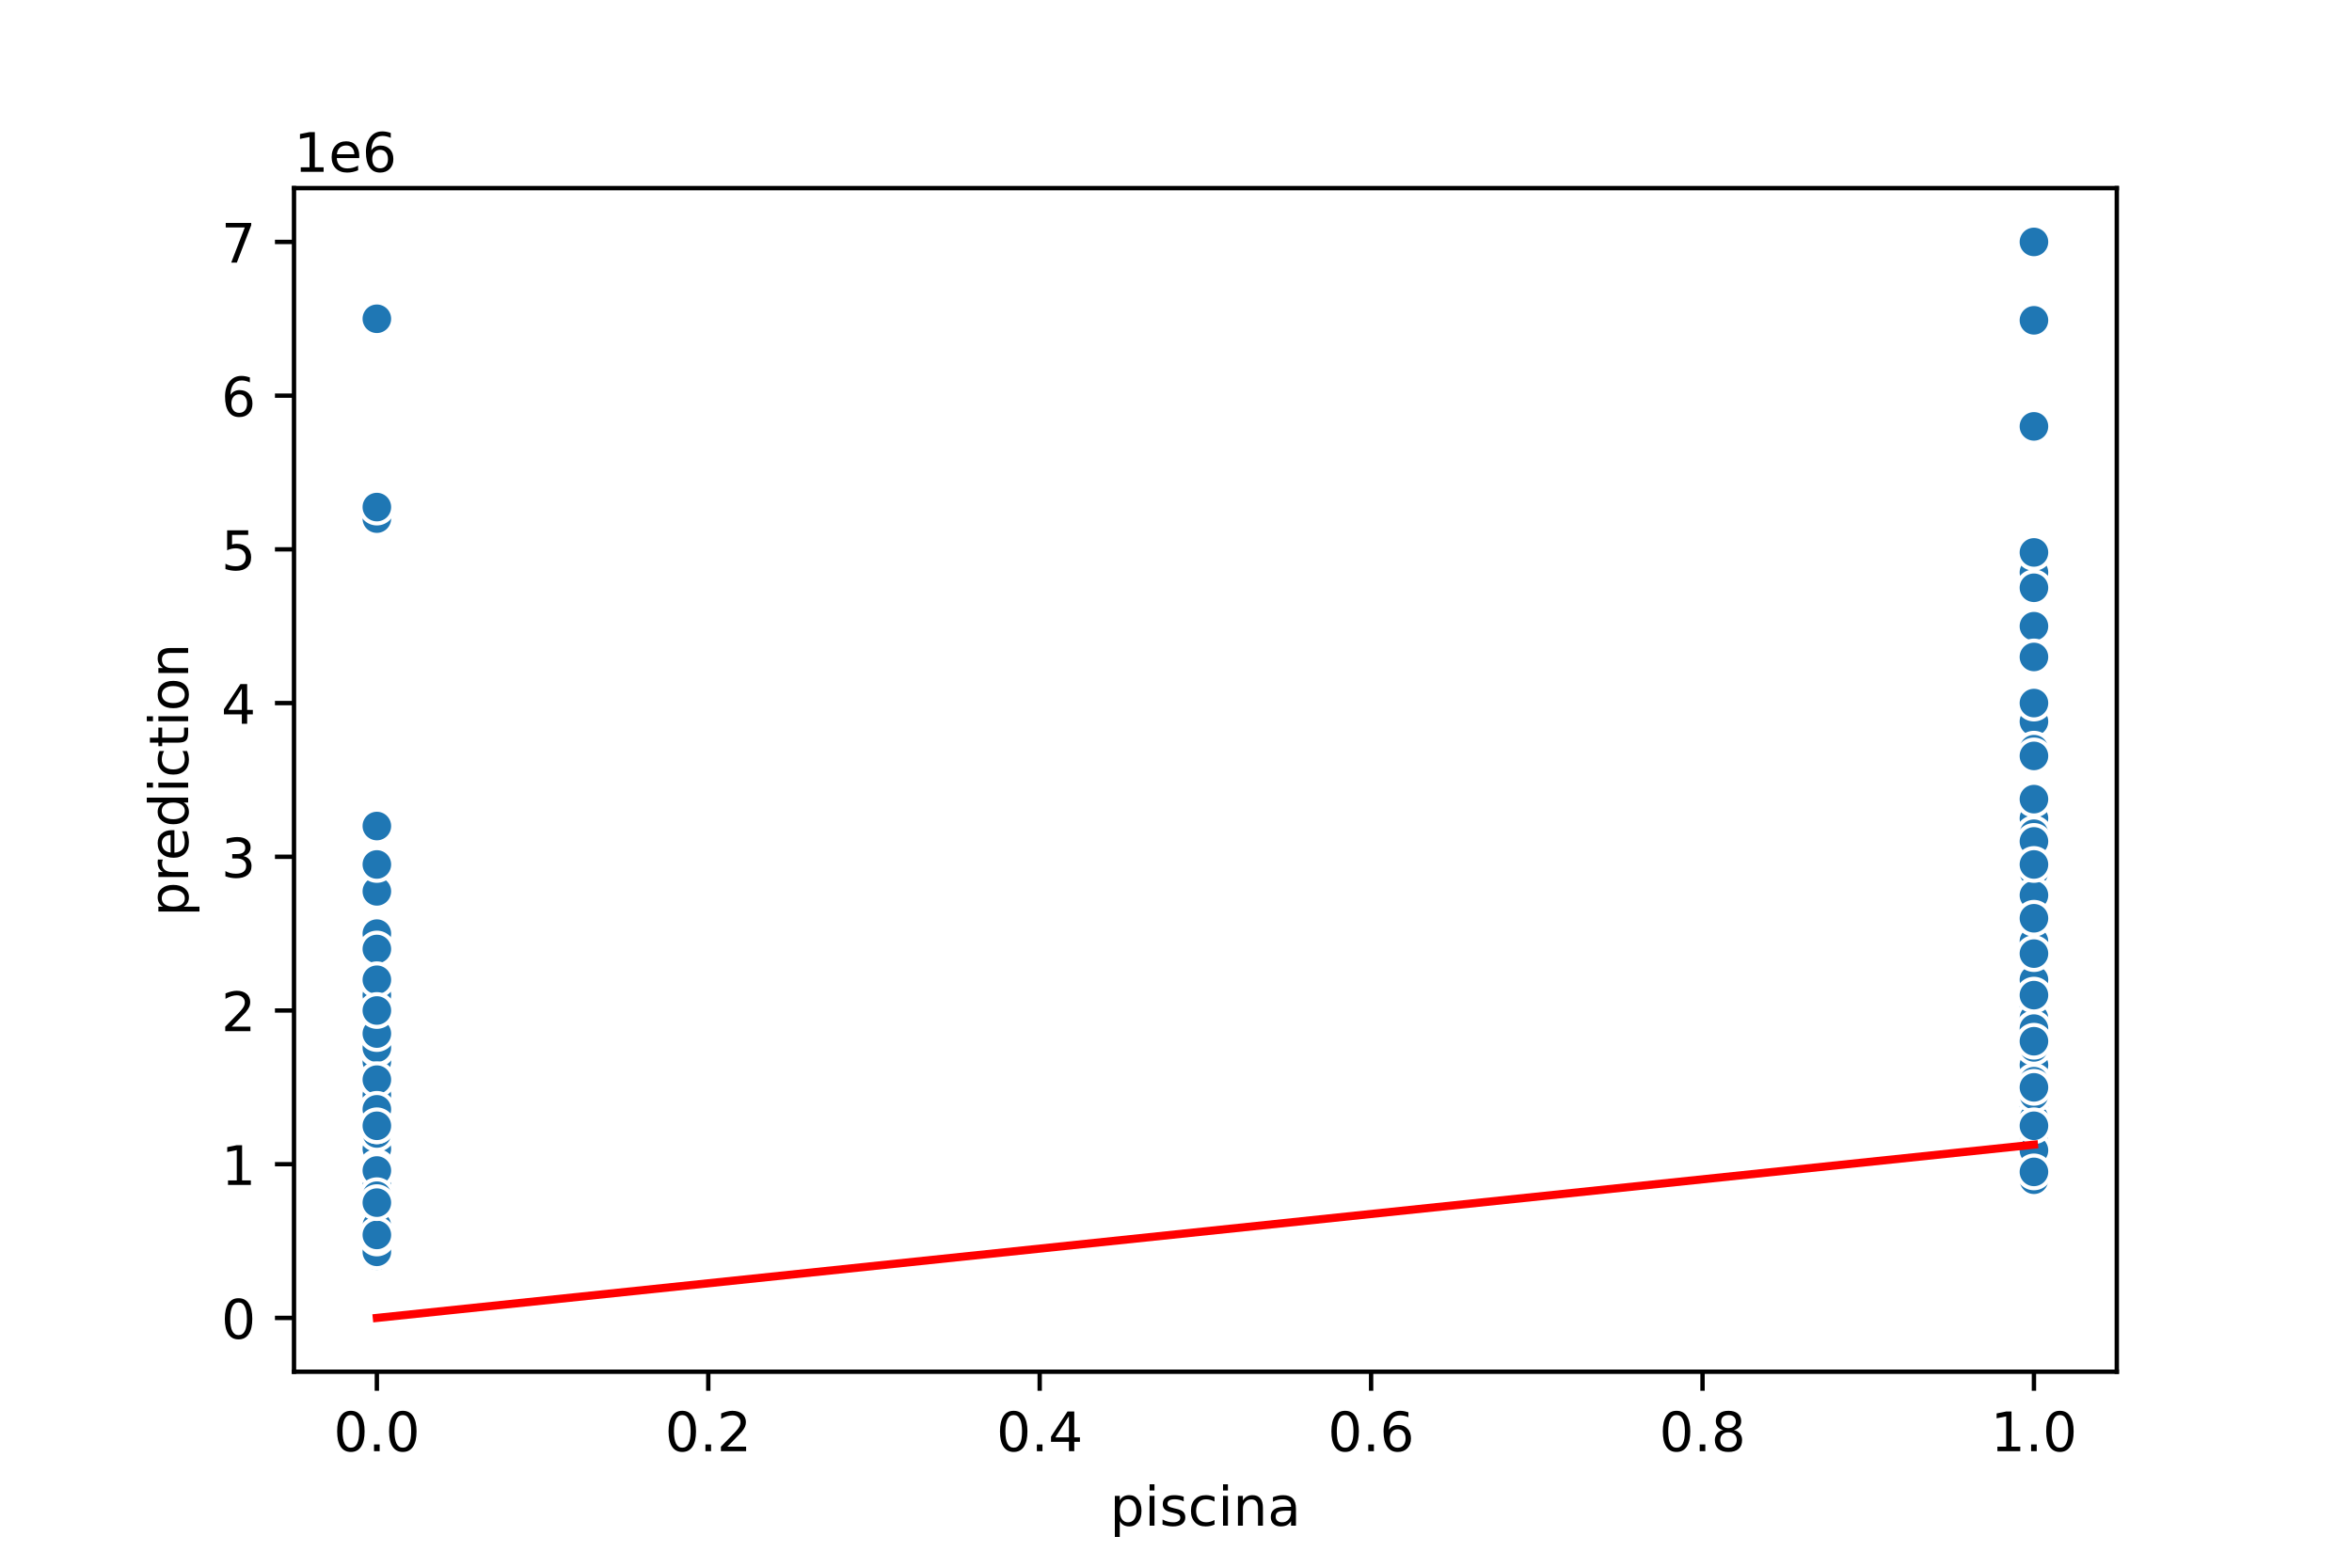<?xml version="1.0" encoding="utf-8" standalone="no"?>
<!DOCTYPE svg PUBLIC "-//W3C//DTD SVG 1.1//EN"
  "http://www.w3.org/Graphics/SVG/1.1/DTD/svg11.dtd">
<!-- Created with matplotlib (https://matplotlib.org/) -->
<svg height="288pt" version="1.1" viewBox="0 0 432 288" width="432pt" xmlns="http://www.w3.org/2000/svg" xmlns:xlink="http://www.w3.org/1999/xlink">
 <defs>
  <style type="text/css">
*{stroke-linecap:butt;stroke-linejoin:round;}
  </style>
 </defs>
 <g id="figure_1">
  <g id="patch_1">
   <path d="M 0 288 
L 432 288 
L 432 0 
L 0 0 
z
" style="fill:#ffffff;"/>
  </g>
  <g id="axes_1">
   <g id="patch_2">
    <path d="M 54 252 
L 388.8 252 
L 388.8 34.56 
L 54 34.56 
z
" style="fill:#ffffff;"/>
   </g>
   <g id="PathCollection_1">
    <defs>
     <path d="M 0 3 
C 0.796 3 1.559 2.684 2.121 2.121 
C 2.684 1.559 3 0.796 3 0 
C 3 -0.796 2.684 -1.559 2.121 -2.121 
C 1.559 -2.684 0.796 -3 0 -3 
C -0.796 -3 -1.559 -2.684 -2.121 -2.121 
C -2.684 -1.559 -3 -0.796 -3 0 
C -3 0.796 -2.684 1.559 -2.121 2.121 
C -1.559 2.684 -0.796 3 0 3 
z
" id="mc169f6d633" style="stroke:#ffffff;stroke-width:0.75;"/>
    </defs>
    <g clip-path="url(#pbf52697add)">
     <use style="fill:#1f77b4;stroke:#ffffff;stroke-width:0.75;" x="69.218" xlink:href="#mc169f6d633" y="199.193"/>
     <use style="fill:#1f77b4;stroke:#ffffff;stroke-width:0.75;" x="373.582" xlink:href="#mc169f6d633" y="199.476"/>
     <use style="fill:#1f77b4;stroke:#ffffff;stroke-width:0.75;" x="373.582" xlink:href="#mc169f6d633" y="211.336"/>
     <use style="fill:#1f77b4;stroke:#ffffff;stroke-width:0.75;" x="373.582" xlink:href="#mc169f6d633" y="158.811"/>
     <use style="fill:#1f77b4;stroke:#ffffff;stroke-width:0.75;" x="69.218" xlink:href="#mc169f6d633" y="217.831"/>
     <use style="fill:#1f77b4;stroke:#ffffff;stroke-width:0.75;" x="69.218" xlink:href="#mc169f6d633" y="226.161"/>
     <use style="fill:#1f77b4;stroke:#ffffff;stroke-width:0.75;" x="69.218" xlink:href="#mc169f6d633" y="226.444"/>
     <use style="fill:#1f77b4;stroke:#ffffff;stroke-width:0.75;" x="69.218" xlink:href="#mc169f6d633" y="219.808"/>
     <use style="fill:#1f77b4;stroke:#ffffff;stroke-width:0.75;" x="69.218" xlink:href="#mc169f6d633" y="197.216"/>
     <use style="fill:#1f77b4;stroke:#ffffff;stroke-width:0.75;" x="69.218" xlink:href="#mc169f6d633" y="214.583"/>
     <use style="fill:#1f77b4;stroke:#ffffff;stroke-width:0.75;" x="373.582" xlink:href="#mc169f6d633" y="205.406"/>
     <use style="fill:#1f77b4;stroke:#ffffff;stroke-width:0.75;" x="373.582" xlink:href="#mc169f6d633" y="195.522"/>
     <use style="fill:#1f77b4;stroke:#ffffff;stroke-width:0.75;" x="69.218" xlink:href="#mc169f6d633" y="224.608"/>
     <use style="fill:#1f77b4;stroke:#ffffff;stroke-width:0.75;" x="373.582" xlink:href="#mc169f6d633" y="132.549"/>
     <use style="fill:#1f77b4;stroke:#ffffff;stroke-width:0.75;" x="69.218" xlink:href="#mc169f6d633" y="218.96"/>
     <use style="fill:#1f77b4;stroke:#ffffff;stroke-width:0.75;" x="69.218" xlink:href="#mc169f6d633" y="208.23"/>
     <use style="fill:#1f77b4;stroke:#ffffff;stroke-width:0.75;" x="373.582" xlink:href="#mc169f6d633" y="105.157"/>
     <use style="fill:#1f77b4;stroke:#ffffff;stroke-width:0.75;" x="373.582" xlink:href="#mc169f6d633" y="203.994"/>
     <use style="fill:#1f77b4;stroke:#ffffff;stroke-width:0.75;" x="69.218" xlink:href="#mc169f6d633" y="171.519"/>
     <use style="fill:#1f77b4;stroke:#ffffff;stroke-width:0.75;" x="69.218" xlink:href="#mc169f6d633" y="179.991"/>
     <use style="fill:#1f77b4;stroke:#ffffff;stroke-width:0.75;" x="69.218" xlink:href="#mc169f6d633" y="220.514"/>
     <use style="fill:#1f77b4;stroke:#ffffff;stroke-width:0.75;" x="69.218" xlink:href="#mc169f6d633" y="220.937"/>
     <use style="fill:#1f77b4;stroke:#ffffff;stroke-width:0.75;" x="373.582" xlink:href="#mc169f6d633" y="163.612"/>
     <use style="fill:#1f77b4;stroke:#ffffff;stroke-width:0.75;" x="69.218" xlink:href="#mc169f6d633" y="208.23"/>
     <use style="fill:#1f77b4;stroke:#ffffff;stroke-width:0.75;" x="69.218" xlink:href="#mc169f6d633" y="58.563"/>
     <use style="fill:#1f77b4;stroke:#ffffff;stroke-width:0.75;" x="69.218" xlink:href="#mc169f6d633" y="220.937"/>
     <use style="fill:#1f77b4;stroke:#ffffff;stroke-width:0.75;" x="69.218" xlink:href="#mc169f6d633" y="212.465"/>
     <use style="fill:#1f77b4;stroke:#ffffff;stroke-width:0.75;" x="373.582" xlink:href="#mc169f6d633" y="165.024"/>
     <use style="fill:#1f77b4;stroke:#ffffff;stroke-width:0.75;" x="69.218" xlink:href="#mc169f6d633" y="211.054"/>
     <use style="fill:#1f77b4;stroke:#ffffff;stroke-width:0.75;" x="69.218" xlink:href="#mc169f6d633" y="180.273"/>
     <use style="fill:#1f77b4;stroke:#ffffff;stroke-width:0.75;" x="373.582" xlink:href="#mc169f6d633" y="202.158"/>
     <use style="fill:#1f77b4;stroke:#ffffff;stroke-width:0.75;" x="69.218" xlink:href="#mc169f6d633" y="216.419"/>
     <use style="fill:#1f77b4;stroke:#ffffff;stroke-width:0.75;" x="373.582" xlink:href="#mc169f6d633" y="200.859"/>
     <use style="fill:#1f77b4;stroke:#ffffff;stroke-width:0.75;" x="69.218" xlink:href="#mc169f6d633" y="187.333"/>
     <use style="fill:#1f77b4;stroke:#ffffff;stroke-width:0.75;" x="69.218" xlink:href="#mc169f6d633" y="95.274"/>
     <use style="fill:#1f77b4;stroke:#ffffff;stroke-width:0.75;" x="69.218" xlink:href="#mc169f6d633" y="211.054"/>
     <use style="fill:#1f77b4;stroke:#ffffff;stroke-width:0.75;" x="69.218" xlink:href="#mc169f6d633" y="215.289"/>
     <use style="fill:#1f77b4;stroke:#ffffff;stroke-width:0.75;" x="69.218" xlink:href="#mc169f6d633" y="219.666"/>
     <use style="fill:#1f77b4;stroke:#ffffff;stroke-width:0.75;" x="69.218" xlink:href="#mc169f6d633" y="216.984"/>
     <use style="fill:#1f77b4;stroke:#ffffff;stroke-width:0.75;" x="69.218" xlink:href="#mc169f6d633" y="218.678"/>
     <use style="fill:#1f77b4;stroke:#ffffff;stroke-width:0.75;" x="373.582" xlink:href="#mc169f6d633" y="200.04"/>
     <use style="fill:#1f77b4;stroke:#ffffff;stroke-width:0.75;" x="373.582" xlink:href="#mc169f6d633" y="78.189"/>
     <use style="fill:#1f77b4;stroke:#ffffff;stroke-width:0.75;" x="373.582" xlink:href="#mc169f6d633" y="209.642"/>
     <use style="fill:#1f77b4;stroke:#ffffff;stroke-width:0.75;" x="373.582" xlink:href="#mc169f6d633" y="158.727"/>
     <use style="fill:#1f77b4;stroke:#ffffff;stroke-width:0.75;" x="69.218" xlink:href="#mc169f6d633" y="182.815"/>
     <use style="fill:#1f77b4;stroke:#ffffff;stroke-width:0.75;" x="69.218" xlink:href="#mc169f6d633" y="229.409"/>
     <use style="fill:#1f77b4;stroke:#ffffff;stroke-width:0.75;" x="373.582" xlink:href="#mc169f6d633" y="208.653"/>
     <use style="fill:#1f77b4;stroke:#ffffff;stroke-width:0.75;" x="69.218" xlink:href="#mc169f6d633" y="226.161"/>
     <use style="fill:#1f77b4;stroke:#ffffff;stroke-width:0.75;" x="69.218" xlink:href="#mc169f6d633" y="205.406"/>
     <use style="fill:#1f77b4;stroke:#ffffff;stroke-width:0.75;" x="373.582" xlink:href="#mc169f6d633" y="150.34"/>
     <use style="fill:#1f77b4;stroke:#ffffff;stroke-width:0.75;" x="373.582" xlink:href="#mc169f6d633" y="146.81"/>
     <use style="fill:#1f77b4;stroke:#ffffff;stroke-width:0.75;" x="69.218" xlink:href="#mc169f6d633" y="202.864"/>
     <use style="fill:#1f77b4;stroke:#ffffff;stroke-width:0.75;" x="69.218" xlink:href="#mc169f6d633" y="219.666"/>
     <use style="fill:#1f77b4;stroke:#ffffff;stroke-width:0.75;" x="373.582" xlink:href="#mc169f6d633" y="200.04"/>
     <use style="fill:#1f77b4;stroke:#ffffff;stroke-width:0.75;" x="69.218" xlink:href="#mc169f6d633" y="224.608"/>
     <use style="fill:#1f77b4;stroke:#ffffff;stroke-width:0.75;" x="69.218" xlink:href="#mc169f6d633" y="218.113"/>
     <use style="fill:#1f77b4;stroke:#ffffff;stroke-width:0.75;" x="373.582" xlink:href="#mc169f6d633" y="211.477"/>
     <use style="fill:#1f77b4;stroke:#ffffff;stroke-width:0.75;" x="373.582" xlink:href="#mc169f6d633" y="58.846"/>
     <use style="fill:#1f77b4;stroke:#ffffff;stroke-width:0.75;" x="69.218" xlink:href="#mc169f6d633" y="221.299"/>
     <use style="fill:#1f77b4;stroke:#ffffff;stroke-width:0.75;" x="69.218" xlink:href="#mc169f6d633" y="191.569"/>
     <use style="fill:#1f77b4;stroke:#ffffff;stroke-width:0.75;" x="373.582" xlink:href="#mc169f6d633" y="155.988"/>
     <use style="fill:#1f77b4;stroke:#ffffff;stroke-width:0.75;" x="69.218" xlink:href="#mc169f6d633" y="225.738"/>
     <use style="fill:#1f77b4;stroke:#ffffff;stroke-width:0.75;" x="373.582" xlink:href="#mc169f6d633" y="216.73"/>
     <use style="fill:#1f77b4;stroke:#ffffff;stroke-width:0.75;" x="373.582" xlink:href="#mc169f6d633" y="137.632"/>
     <use style="fill:#1f77b4;stroke:#ffffff;stroke-width:0.75;" x="373.582" xlink:href="#mc169f6d633" y="207.382"/>
     <use style="fill:#1f77b4;stroke:#ffffff;stroke-width:0.75;" x="69.218" xlink:href="#mc169f6d633" y="187.05"/>
     <use style="fill:#1f77b4;stroke:#ffffff;stroke-width:0.75;" x="373.582" xlink:href="#mc169f6d633" y="197.64"/>
     <use style="fill:#1f77b4;stroke:#ffffff;stroke-width:0.75;" x="373.582" xlink:href="#mc169f6d633" y="199.758"/>
     <use style="fill:#1f77b4;stroke:#ffffff;stroke-width:0.75;" x="69.218" xlink:href="#mc169f6d633" y="203.994"/>
     <use style="fill:#1f77b4;stroke:#ffffff;stroke-width:0.75;" x="373.582" xlink:href="#mc169f6d633" y="167.989"/>
     <use style="fill:#1f77b4;stroke:#ffffff;stroke-width:0.75;" x="69.218" xlink:href="#mc169f6d633" y="219.808"/>
     <use style="fill:#1f77b4;stroke:#ffffff;stroke-width:0.75;" x="373.582" xlink:href="#mc169f6d633" y="190.213"/>
     <use style="fill:#1f77b4;stroke:#ffffff;stroke-width:0.75;" x="373.582" xlink:href="#mc169f6d633" y="207.382"/>
     <use style="fill:#1f77b4;stroke:#ffffff;stroke-width:0.75;" x="69.218" xlink:href="#mc169f6d633" y="223.761"/>
     <use style="fill:#1f77b4;stroke:#ffffff;stroke-width:0.75;" x="373.582" xlink:href="#mc169f6d633" y="212.465"/>
     <use style="fill:#1f77b4;stroke:#ffffff;stroke-width:0.75;" x="69.218" xlink:href="#mc169f6d633" y="229.974"/>
     <use style="fill:#1f77b4;stroke:#ffffff;stroke-width:0.75;" x="373.582" xlink:href="#mc169f6d633" y="209.585"/>
     <use style="fill:#1f77b4;stroke:#ffffff;stroke-width:0.75;" x="69.218" xlink:href="#mc169f6d633" y="222.349"/>
     <use style="fill:#1f77b4;stroke:#ffffff;stroke-width:0.75;" x="69.218" xlink:href="#mc169f6d633" y="206.818"/>
     <use style="fill:#1f77b4;stroke:#ffffff;stroke-width:0.75;" x="69.218" xlink:href="#mc169f6d633" y="222.631"/>
     <use style="fill:#1f77b4;stroke:#ffffff;stroke-width:0.75;" x="373.582" xlink:href="#mc169f6d633" y="205.406"/>
     <use style="fill:#1f77b4;stroke:#ffffff;stroke-width:0.75;" x="69.218" xlink:href="#mc169f6d633" y="213.877"/>
     <use style="fill:#1f77b4;stroke:#ffffff;stroke-width:0.75;" x="69.218" xlink:href="#mc169f6d633" y="205.406"/>
     <use style="fill:#1f77b4;stroke:#ffffff;stroke-width:0.75;" x="69.218" xlink:href="#mc169f6d633" y="226.585"/>
     <use style="fill:#1f77b4;stroke:#ffffff;stroke-width:0.75;" x="69.218" xlink:href="#mc169f6d633" y="229.691"/>
     <use style="fill:#1f77b4;stroke:#ffffff;stroke-width:0.75;" x="69.218" xlink:href="#mc169f6d633" y="227.997"/>
     <use style="fill:#1f77b4;stroke:#ffffff;stroke-width:0.75;" x="69.218" xlink:href="#mc169f6d633" y="227.432"/>
     <use style="fill:#1f77b4;stroke:#ffffff;stroke-width:0.75;" x="69.218" xlink:href="#mc169f6d633" y="191.851"/>
     <use style="fill:#1f77b4;stroke:#ffffff;stroke-width:0.75;" x="69.218" xlink:href="#mc169f6d633" y="174.343"/>
     <use style="fill:#1f77b4;stroke:#ffffff;stroke-width:0.75;" x="69.218" xlink:href="#mc169f6d633" y="93.156"/>
     <use style="fill:#1f77b4;stroke:#ffffff;stroke-width:0.75;" x="69.218" xlink:href="#mc169f6d633" y="219.808"/>
     <use style="fill:#1f77b4;stroke:#ffffff;stroke-width:0.75;" x="373.582" xlink:href="#mc169f6d633" y="115.041"/>
     <use style="fill:#1f77b4;stroke:#ffffff;stroke-width:0.75;" x="69.218" xlink:href="#mc169f6d633" y="215.995"/>
     <use style="fill:#1f77b4;stroke:#ffffff;stroke-width:0.75;" x="373.582" xlink:href="#mc169f6d633" y="188.967"/>
     <use style="fill:#1f77b4;stroke:#ffffff;stroke-width:0.75;" x="373.582" xlink:href="#mc169f6d633" y="208.23"/>
     <use style="fill:#1f77b4;stroke:#ffffff;stroke-width:0.75;" x="69.218" xlink:href="#mc169f6d633" y="214.019"/>
     <use style="fill:#1f77b4;stroke:#ffffff;stroke-width:0.75;" x="373.582" xlink:href="#mc169f6d633" y="182.815"/>
     <use style="fill:#1f77b4;stroke:#ffffff;stroke-width:0.75;" x="373.582" xlink:href="#mc169f6d633" y="201.311"/>
     <use style="fill:#1f77b4;stroke:#ffffff;stroke-width:0.75;" x="373.582" xlink:href="#mc169f6d633" y="206.818"/>
     <use style="fill:#1f77b4;stroke:#ffffff;stroke-width:0.75;" x="69.218" xlink:href="#mc169f6d633" y="226.867"/>
     <use style="fill:#1f77b4;stroke:#ffffff;stroke-width:0.75;" x="373.582" xlink:href="#mc169f6d633" y="188.674"/>
     <use style="fill:#1f77b4;stroke:#ffffff;stroke-width:0.75;" x="69.218" xlink:href="#mc169f6d633" y="215.572"/>
     <use style="fill:#1f77b4;stroke:#ffffff;stroke-width:0.75;" x="69.218" xlink:href="#mc169f6d633" y="220.937"/>
     <use style="fill:#1f77b4;stroke:#ffffff;stroke-width:0.75;" x="69.218" xlink:href="#mc169f6d633" y="211.054"/>
     <use style="fill:#1f77b4;stroke:#ffffff;stroke-width:0.75;" x="69.218" xlink:href="#mc169f6d633" y="198.346"/>
     <use style="fill:#1f77b4;stroke:#ffffff;stroke-width:0.75;" x="69.218" xlink:href="#mc169f6d633" y="229.55"/>
     <use style="fill:#1f77b4;stroke:#ffffff;stroke-width:0.75;" x="69.218" xlink:href="#mc169f6d633" y="230.256"/>
     <use style="fill:#1f77b4;stroke:#ffffff;stroke-width:0.75;" x="373.582" xlink:href="#mc169f6d633" y="202.582"/>
     <use style="fill:#1f77b4;stroke:#ffffff;stroke-width:0.75;" x="69.218" xlink:href="#mc169f6d633" y="195.522"/>
     <use style="fill:#1f77b4;stroke:#ffffff;stroke-width:0.75;" x="69.218" xlink:href="#mc169f6d633" y="196.934"/>
     <use style="fill:#1f77b4;stroke:#ffffff;stroke-width:0.75;" x="373.582" xlink:href="#mc169f6d633" y="201.17"/>
     <use style="fill:#1f77b4;stroke:#ffffff;stroke-width:0.75;" x="373.582" xlink:href="#mc169f6d633" y="115.041"/>
     <use style="fill:#1f77b4;stroke:#ffffff;stroke-width:0.75;" x="373.582" xlink:href="#mc169f6d633" y="194.11"/>
     <use style="fill:#1f77b4;stroke:#ffffff;stroke-width:0.75;" x="69.218" xlink:href="#mc169f6d633" y="226.867"/>
     <use style="fill:#1f77b4;stroke:#ffffff;stroke-width:0.75;" x="373.582" xlink:href="#mc169f6d633" y="195.522"/>
     <use style="fill:#1f77b4;stroke:#ffffff;stroke-width:0.75;" x="373.582" xlink:href="#mc169f6d633" y="175.19"/>
     <use style="fill:#1f77b4;stroke:#ffffff;stroke-width:0.75;" x="373.582" xlink:href="#mc169f6d633" y="199.758"/>
     <use style="fill:#1f77b4;stroke:#ffffff;stroke-width:0.75;" x="373.582" xlink:href="#mc169f6d633" y="208.653"/>
     <use style="fill:#1f77b4;stroke:#ffffff;stroke-width:0.75;" x="69.218" xlink:href="#mc169f6d633" y="222.349"/>
     <use style="fill:#1f77b4;stroke:#ffffff;stroke-width:0.75;" x="69.218" xlink:href="#mc169f6d633" y="151.752"/>
     <use style="fill:#1f77b4;stroke:#ffffff;stroke-width:0.75;" x="373.582" xlink:href="#mc169f6d633" y="179.991"/>
     <use style="fill:#1f77b4;stroke:#ffffff;stroke-width:0.75;" x="69.218" xlink:href="#mc169f6d633" y="220.888"/>
     <use style="fill:#1f77b4;stroke:#ffffff;stroke-width:0.75;" x="69.218" xlink:href="#mc169f6d633" y="222.914"/>
     <use style="fill:#1f77b4;stroke:#ffffff;stroke-width:0.75;" x="373.582" xlink:href="#mc169f6d633" y="212.042"/>
     <use style="fill:#1f77b4;stroke:#ffffff;stroke-width:0.75;" x="373.582" xlink:href="#mc169f6d633" y="158.811"/>
     <use style="fill:#1f77b4;stroke:#ffffff;stroke-width:0.75;" x="373.582" xlink:href="#mc169f6d633" y="44.444"/>
     <use style="fill:#1f77b4;stroke:#ffffff;stroke-width:0.75;" x="69.218" xlink:href="#mc169f6d633" y="179.991"/>
     <use style="fill:#1f77b4;stroke:#ffffff;stroke-width:0.75;" x="373.582" xlink:href="#mc169f6d633" y="203.203"/>
     <use style="fill:#1f77b4;stroke:#ffffff;stroke-width:0.75;" x="373.582" xlink:href="#mc169f6d633" y="188.575"/>
     <use style="fill:#1f77b4;stroke:#ffffff;stroke-width:0.75;" x="69.218" xlink:href="#mc169f6d633" y="216.73"/>
     <use style="fill:#1f77b4;stroke:#ffffff;stroke-width:0.75;" x="373.582" xlink:href="#mc169f6d633" y="160.223"/>
     <use style="fill:#1f77b4;stroke:#ffffff;stroke-width:0.75;" x="69.218" xlink:href="#mc169f6d633" y="226.585"/>
     <use style="fill:#1f77b4;stroke:#ffffff;stroke-width:0.75;" x="373.582" xlink:href="#mc169f6d633" y="198.289"/>
     <use style="fill:#1f77b4;stroke:#ffffff;stroke-width:0.75;" x="373.582" xlink:href="#mc169f6d633" y="192.698"/>
     <use style="fill:#1f77b4;stroke:#ffffff;stroke-width:0.75;" x="69.218" xlink:href="#mc169f6d633" y="218.678"/>
     <use style="fill:#1f77b4;stroke:#ffffff;stroke-width:0.75;" x="373.582" xlink:href="#mc169f6d633" y="209.585"/>
     <use style="fill:#1f77b4;stroke:#ffffff;stroke-width:0.75;" x="69.218" xlink:href="#mc169f6d633" y="195.017"/>
     <use style="fill:#1f77b4;stroke:#ffffff;stroke-width:0.75;" x="373.582" xlink:href="#mc169f6d633" y="194.393"/>
     <use style="fill:#1f77b4;stroke:#ffffff;stroke-width:0.75;" x="69.218" xlink:href="#mc169f6d633" y="225.879"/>
     <use style="fill:#1f77b4;stroke:#ffffff;stroke-width:0.75;" x="69.218" xlink:href="#mc169f6d633" y="219.243"/>
     <use style="fill:#1f77b4;stroke:#ffffff;stroke-width:0.75;" x="373.582" xlink:href="#mc169f6d633" y="200.04"/>
     <use style="fill:#1f77b4;stroke:#ffffff;stroke-width:0.75;" x="373.582" xlink:href="#mc169f6d633" y="138.868"/>
     <use style="fill:#1f77b4;stroke:#ffffff;stroke-width:0.75;" x="373.582" xlink:href="#mc169f6d633" y="172.931"/>
     <use style="fill:#1f77b4;stroke:#ffffff;stroke-width:0.75;" x="69.218" xlink:href="#mc169f6d633" y="228.279"/>
     <use style="fill:#1f77b4;stroke:#ffffff;stroke-width:0.75;" x="69.218" xlink:href="#mc169f6d633" y="226.02"/>
     <use style="fill:#1f77b4;stroke:#ffffff;stroke-width:0.75;" x="69.218" xlink:href="#mc169f6d633" y="218.396"/>
     <use style="fill:#1f77b4;stroke:#ffffff;stroke-width:0.75;" x="69.218" xlink:href="#mc169f6d633" y="226.867"/>
     <use style="fill:#1f77b4;stroke:#ffffff;stroke-width:0.75;" x="69.218" xlink:href="#mc169f6d633" y="205.97"/>
     <use style="fill:#1f77b4;stroke:#ffffff;stroke-width:0.75;" x="373.582" xlink:href="#mc169f6d633" y="195.663"/>
     <use style="fill:#1f77b4;stroke:#ffffff;stroke-width:0.75;" x="373.582" xlink:href="#mc169f6d633" y="201.17"/>
     <use style="fill:#1f77b4;stroke:#ffffff;stroke-width:0.75;" x="69.218" xlink:href="#mc169f6d633" y="225.738"/>
     <use style="fill:#1f77b4;stroke:#ffffff;stroke-width:0.75;" x="373.582" xlink:href="#mc169f6d633" y="203.994"/>
     <use style="fill:#1f77b4;stroke:#ffffff;stroke-width:0.75;" x="69.218" xlink:href="#mc169f6d633" y="230.68"/>
     <use style="fill:#1f77b4;stroke:#ffffff;stroke-width:0.75;" x="69.218" xlink:href="#mc169f6d633" y="218.96"/>
     <use style="fill:#1f77b4;stroke:#ffffff;stroke-width:0.75;" x="69.218" xlink:href="#mc169f6d633" y="226.585"/>
     <use style="fill:#1f77b4;stroke:#ffffff;stroke-width:0.75;" x="373.582" xlink:href="#mc169f6d633" y="115.041"/>
     <use style="fill:#1f77b4;stroke:#ffffff;stroke-width:0.75;" x="69.218" xlink:href="#mc169f6d633" y="192.698"/>
     <use style="fill:#1f77b4;stroke:#ffffff;stroke-width:0.75;" x="69.218" xlink:href="#mc169f6d633" y="225.173"/>
     <use style="fill:#1f77b4;stroke:#ffffff;stroke-width:0.75;" x="373.582" xlink:href="#mc169f6d633" y="153.164"/>
     <use style="fill:#1f77b4;stroke:#ffffff;stroke-width:0.75;" x="373.582" xlink:href="#mc169f6d633" y="209.642"/>
     <use style="fill:#1f77b4;stroke:#ffffff;stroke-width:0.75;" x="69.218" xlink:href="#mc169f6d633" y="213.877"/>
     <use style="fill:#1f77b4;stroke:#ffffff;stroke-width:0.75;" x="373.582" xlink:href="#mc169f6d633" y="200.04"/>
     <use style="fill:#1f77b4;stroke:#ffffff;stroke-width:0.75;" x="69.218" xlink:href="#mc169f6d633" y="192.482"/>
     <use style="fill:#1f77b4;stroke:#ffffff;stroke-width:0.75;" x="69.218" xlink:href="#mc169f6d633" y="226.585"/>
     <use style="fill:#1f77b4;stroke:#ffffff;stroke-width:0.75;" x="69.218" xlink:href="#mc169f6d633" y="189.874"/>
     <use style="fill:#1f77b4;stroke:#ffffff;stroke-width:0.75;" x="373.582" xlink:href="#mc169f6d633" y="101.486"/>
     <use style="fill:#1f77b4;stroke:#ffffff;stroke-width:0.75;" x="69.218" xlink:href="#mc169f6d633" y="226.303"/>
     <use style="fill:#1f77b4;stroke:#ffffff;stroke-width:0.75;" x="69.218" xlink:href="#mc169f6d633" y="213.877"/>
     <use style="fill:#1f77b4;stroke:#ffffff;stroke-width:0.75;" x="373.582" xlink:href="#mc169f6d633" y="205.688"/>
     <use style="fill:#1f77b4;stroke:#ffffff;stroke-width:0.75;" x="69.218" xlink:href="#mc169f6d633" y="200.04"/>
     <use style="fill:#1f77b4;stroke:#ffffff;stroke-width:0.75;" x="373.582" xlink:href="#mc169f6d633" y="192.416"/>
     <use style="fill:#1f77b4;stroke:#ffffff;stroke-width:0.75;" x="69.218" xlink:href="#mc169f6d633" y="219.525"/>
     <use style="fill:#1f77b4;stroke:#ffffff;stroke-width:0.75;" x="69.218" xlink:href="#mc169f6d633" y="229.409"/>
     <use style="fill:#1f77b4;stroke:#ffffff;stroke-width:0.75;" x="373.582" xlink:href="#mc169f6d633" y="185.074"/>
     <use style="fill:#1f77b4;stroke:#ffffff;stroke-width:0.75;" x="373.582" xlink:href="#mc169f6d633" y="203.429"/>
     <use style="fill:#1f77b4;stroke:#ffffff;stroke-width:0.75;" x="69.218" xlink:href="#mc169f6d633" y="220.09"/>
     <use style="fill:#1f77b4;stroke:#ffffff;stroke-width:0.75;" x="69.218" xlink:href="#mc169f6d633" y="216.419"/>
     <use style="fill:#1f77b4;stroke:#ffffff;stroke-width:0.75;" x="69.218" xlink:href="#mc169f6d633" y="221.361"/>
     <use style="fill:#1f77b4;stroke:#ffffff;stroke-width:0.75;" x="69.218" xlink:href="#mc169f6d633" y="229.409"/>
     <use style="fill:#1f77b4;stroke:#ffffff;stroke-width:0.75;" x="69.218" xlink:href="#mc169f6d633" y="222.914"/>
     <use style="fill:#1f77b4;stroke:#ffffff;stroke-width:0.75;" x="69.218" xlink:href="#mc169f6d633" y="202.836"/>
     <use style="fill:#1f77b4;stroke:#ffffff;stroke-width:0.75;" x="69.218" xlink:href="#mc169f6d633" y="201.17"/>
     <use style="fill:#1f77b4;stroke:#ffffff;stroke-width:0.75;" x="69.218" xlink:href="#mc169f6d633" y="215.431"/>
     <use style="fill:#1f77b4;stroke:#ffffff;stroke-width:0.75;" x="69.218" xlink:href="#mc169f6d633" y="215.857"/>
     <use style="fill:#1f77b4;stroke:#ffffff;stroke-width:0.75;" x="69.218" xlink:href="#mc169f6d633" y="220.372"/>
     <use style="fill:#1f77b4;stroke:#ffffff;stroke-width:0.75;" x="373.582" xlink:href="#mc169f6d633" y="187.05"/>
     <use style="fill:#1f77b4;stroke:#ffffff;stroke-width:0.75;" x="69.218" xlink:href="#mc169f6d633" y="206.818"/>
     <use style="fill:#1f77b4;stroke:#ffffff;stroke-width:0.75;" x="373.582" xlink:href="#mc169f6d633" y="205.406"/>
     <use style="fill:#1f77b4;stroke:#ffffff;stroke-width:0.75;" x="69.218" xlink:href="#mc169f6d633" y="228.053"/>
     <use style="fill:#1f77b4;stroke:#ffffff;stroke-width:0.75;" x="373.582" xlink:href="#mc169f6d633" y="164.459"/>
     <use style="fill:#1f77b4;stroke:#ffffff;stroke-width:0.75;" x="69.218" xlink:href="#mc169f6d633" y="215.007"/>
     <use style="fill:#1f77b4;stroke:#ffffff;stroke-width:0.75;" x="69.218" xlink:href="#mc169f6d633" y="203.994"/>
     <use style="fill:#1f77b4;stroke:#ffffff;stroke-width:0.75;" x="69.218" xlink:href="#mc169f6d633" y="220.372"/>
     <use style="fill:#1f77b4;stroke:#ffffff;stroke-width:0.75;" x="69.218" xlink:href="#mc169f6d633" y="220.514"/>
     <use style="fill:#1f77b4;stroke:#ffffff;stroke-width:0.75;" x="69.218" xlink:href="#mc169f6d633" y="211.054"/>
     <use style="fill:#1f77b4;stroke:#ffffff;stroke-width:0.75;" x="69.218" xlink:href="#mc169f6d633" y="214.442"/>
     <use style="fill:#1f77b4;stroke:#ffffff;stroke-width:0.75;" x="373.582" xlink:href="#mc169f6d633" y="175.19"/>
     <use style="fill:#1f77b4;stroke:#ffffff;stroke-width:0.75;" x="373.582" xlink:href="#mc169f6d633" y="214.442"/>
     <use style="fill:#1f77b4;stroke:#ffffff;stroke-width:0.75;" x="373.582" xlink:href="#mc169f6d633" y="198.628"/>
     <use style="fill:#1f77b4;stroke:#ffffff;stroke-width:0.75;" x="69.218" xlink:href="#mc169f6d633" y="228.844"/>
     <use style="fill:#1f77b4;stroke:#ffffff;stroke-width:0.75;" x="373.582" xlink:href="#mc169f6d633" y="164.459"/>
     <use style="fill:#1f77b4;stroke:#ffffff;stroke-width:0.75;" x="373.582" xlink:href="#mc169f6d633" y="107.981"/>
     <use style="fill:#1f77b4;stroke:#ffffff;stroke-width:0.75;" x="69.218" xlink:href="#mc169f6d633" y="208.23"/>
     <use style="fill:#1f77b4;stroke:#ffffff;stroke-width:0.75;" x="373.582" xlink:href="#mc169f6d633" y="78.33"/>
     <use style="fill:#1f77b4;stroke:#ffffff;stroke-width:0.75;" x="69.218" xlink:href="#mc169f6d633" y="229.974"/>
     <use style="fill:#1f77b4;stroke:#ffffff;stroke-width:0.75;" x="373.582" xlink:href="#mc169f6d633" y="201.17"/>
     <use style="fill:#1f77b4;stroke:#ffffff;stroke-width:0.75;" x="69.218" xlink:href="#mc169f6d633" y="206.818"/>
     <use style="fill:#1f77b4;stroke:#ffffff;stroke-width:0.75;" x="69.218" xlink:href="#mc169f6d633" y="185.638"/>
     <use style="fill:#1f77b4;stroke:#ffffff;stroke-width:0.75;" x="69.218" xlink:href="#mc169f6d633" y="222.406"/>
     <use style="fill:#1f77b4;stroke:#ffffff;stroke-width:0.75;" x="373.582" xlink:href="#mc169f6d633" y="129.161"/>
     <use style="fill:#1f77b4;stroke:#ffffff;stroke-width:0.75;" x="69.218" xlink:href="#mc169f6d633" y="163.753"/>
     <use style="fill:#1f77b4;stroke:#ffffff;stroke-width:0.75;" x="69.218" xlink:href="#mc169f6d633" y="221.784"/>
     <use style="fill:#1f77b4;stroke:#ffffff;stroke-width:0.75;" x="373.582" xlink:href="#mc169f6d633" y="199.758"/>
     <use style="fill:#1f77b4;stroke:#ffffff;stroke-width:0.75;" x="373.582" xlink:href="#mc169f6d633" y="211.336"/>
     <use style="fill:#1f77b4;stroke:#ffffff;stroke-width:0.75;" x="69.218" xlink:href="#mc169f6d633" y="217.831"/>
     <use style="fill:#1f77b4;stroke:#ffffff;stroke-width:0.75;" x="373.582" xlink:href="#mc169f6d633" y="120.689"/>
     <use style="fill:#1f77b4;stroke:#ffffff;stroke-width:0.75;" x="69.218" xlink:href="#mc169f6d633" y="198.346"/>
     <use style="fill:#1f77b4;stroke:#ffffff;stroke-width:0.75;" x="69.218" xlink:href="#mc169f6d633" y="215.035"/>
     <use style="fill:#1f77b4;stroke:#ffffff;stroke-width:0.75;" x="69.218" xlink:href="#mc169f6d633" y="226.303"/>
     <use style="fill:#1f77b4;stroke:#ffffff;stroke-width:0.75;" x="373.582" xlink:href="#mc169f6d633" y="206.818"/>
     <use style="fill:#1f77b4;stroke:#ffffff;stroke-width:0.75;" x="373.582" xlink:href="#mc169f6d633" y="154.576"/>
     <use style="fill:#1f77b4;stroke:#ffffff;stroke-width:0.75;" x="69.218" xlink:href="#mc169f6d633" y="203.796"/>
     <use style="fill:#1f77b4;stroke:#ffffff;stroke-width:0.75;" x="373.582" xlink:href="#mc169f6d633" y="158.811"/>
     <use style="fill:#1f77b4;stroke:#ffffff;stroke-width:0.75;" x="69.218" xlink:href="#mc169f6d633" y="225.173"/>
     <use style="fill:#1f77b4;stroke:#ffffff;stroke-width:0.75;" x="373.582" xlink:href="#mc169f6d633" y="188.967"/>
     <use style="fill:#1f77b4;stroke:#ffffff;stroke-width:0.75;" x="69.218" xlink:href="#mc169f6d633" y="227.432"/>
     <use style="fill:#1f77b4;stroke:#ffffff;stroke-width:0.75;" x="373.582" xlink:href="#mc169f6d633" y="168.695"/>
     <use style="fill:#1f77b4;stroke:#ffffff;stroke-width:0.75;" x="69.218" xlink:href="#mc169f6d633" y="206.818"/>
     <use style="fill:#1f77b4;stroke:#ffffff;stroke-width:0.75;" x="69.218" xlink:href="#mc169f6d633" y="219.666"/>
     <use style="fill:#1f77b4;stroke:#ffffff;stroke-width:0.75;" x="373.582" xlink:href="#mc169f6d633" y="215.289"/>
     <use style="fill:#1f77b4;stroke:#ffffff;stroke-width:0.75;" x="373.582" xlink:href="#mc169f6d633" y="182.815"/>
     <use style="fill:#1f77b4;stroke:#ffffff;stroke-width:0.75;" x="69.218" xlink:href="#mc169f6d633" y="226.867"/>
     <use style="fill:#1f77b4;stroke:#ffffff;stroke-width:0.75;" x="69.218" xlink:href="#mc169f6d633" y="158.811"/>
     <use style="fill:#1f77b4;stroke:#ffffff;stroke-width:0.75;" x="69.218" xlink:href="#mc169f6d633" y="220.937"/>
     <use style="fill:#1f77b4;stroke:#ffffff;stroke-width:0.75;" x="373.582" xlink:href="#mc169f6d633" y="191.286"/>
    </g>
   </g>
   <g id="PolyCollection_1">
    <defs>
     <path d="M 69.218 -45.884 
L 69.218 -45.884 
L 373.582 -77.716 
L 373.582 -77.716 
L 373.582 -77.716 
L 69.218 -45.884 
z
" id="m9392aae2ed" style="stroke:#ff0000;stroke-opacity:0.2;"/>
    </defs>
    <g clip-path="url(#pbf52697add)">
     <use style="fill:#ff0000;fill-opacity:0.2;stroke:#ff0000;stroke-opacity:0.2;" x="0" xlink:href="#m9392aae2ed" y="288"/>
    </g>
   </g>
   <g id="matplotlib.axis_1">
    <g id="xtick_1">
     <g id="line2d_1">
      <defs>
       <path d="M 0 0 
L 0 3.5 
" id="m54d017c283" style="stroke:#000000;stroke-width:0.8;"/>
      </defs>
      <g>
       <use style="stroke:#000000;stroke-width:0.8;" x="69.218" xlink:href="#m54d017c283" y="252"/>
      </g>
     </g>
     <g id="text_1">
      <!-- 0.0 -->
      <defs>
       <path d="M 31.781 66.406 
Q 24.172 66.406 20.328 58.906 
Q 16.5 51.422 16.5 36.375 
Q 16.5 21.391 20.328 13.891 
Q 24.172 6.391 31.781 6.391 
Q 39.453 6.391 43.281 13.891 
Q 47.125 21.391 47.125 36.375 
Q 47.125 51.422 43.281 58.906 
Q 39.453 66.406 31.781 66.406 
z
M 31.781 74.219 
Q 44.047 74.219 50.516 64.516 
Q 56.984 54.828 56.984 36.375 
Q 56.984 17.969 50.516 8.266 
Q 44.047 -1.422 31.781 -1.422 
Q 19.531 -1.422 13.062 8.266 
Q 6.594 17.969 6.594 36.375 
Q 6.594 54.828 13.062 64.516 
Q 19.531 74.219 31.781 74.219 
z
" id="DejaVuSans-48"/>
       <path d="M 10.688 12.406 
L 21 12.406 
L 21 0 
L 10.688 0 
z
" id="DejaVuSans-46"/>
      </defs>
      <g transform="translate(61.267 266.598)scale(0.1 -0.1)">
       <use xlink:href="#DejaVuSans-48"/>
       <use x="63.623" xlink:href="#DejaVuSans-46"/>
       <use x="95.41" xlink:href="#DejaVuSans-48"/>
      </g>
     </g>
    </g>
    <g id="xtick_2">
     <g id="line2d_2">
      <g>
       <use style="stroke:#000000;stroke-width:0.8;" x="130.091" xlink:href="#m54d017c283" y="252"/>
      </g>
     </g>
     <g id="text_2">
      <!-- 0.2 -->
      <defs>
       <path d="M 19.188 8.297 
L 53.609 8.297 
L 53.609 0 
L 7.328 0 
L 7.328 8.297 
Q 12.938 14.109 22.625 23.891 
Q 32.328 33.688 34.812 36.531 
Q 39.547 41.844 41.422 45.531 
Q 43.312 49.219 43.312 52.781 
Q 43.312 58.594 39.234 62.25 
Q 35.156 65.922 28.609 65.922 
Q 23.969 65.922 18.812 64.312 
Q 13.672 62.703 7.812 59.422 
L 7.812 69.391 
Q 13.766 71.781 18.938 73 
Q 24.125 74.219 28.422 74.219 
Q 39.75 74.219 46.484 68.547 
Q 53.219 62.891 53.219 53.422 
Q 53.219 48.922 51.531 44.891 
Q 49.859 40.875 45.406 35.406 
Q 44.188 33.984 37.641 27.219 
Q 31.109 20.453 19.188 8.297 
z
" id="DejaVuSans-50"/>
      </defs>
      <g transform="translate(122.139 266.598)scale(0.1 -0.1)">
       <use xlink:href="#DejaVuSans-48"/>
       <use x="63.623" xlink:href="#DejaVuSans-46"/>
       <use x="95.41" xlink:href="#DejaVuSans-50"/>
      </g>
     </g>
    </g>
    <g id="xtick_3">
     <g id="line2d_3">
      <g>
       <use style="stroke:#000000;stroke-width:0.8;" x="190.964" xlink:href="#m54d017c283" y="252"/>
      </g>
     </g>
     <g id="text_3">
      <!-- 0.4 -->
      <defs>
       <path d="M 37.797 64.312 
L 12.891 25.391 
L 37.797 25.391 
z
M 35.203 72.906 
L 47.609 72.906 
L 47.609 25.391 
L 58.016 25.391 
L 58.016 17.188 
L 47.609 17.188 
L 47.609 0 
L 37.797 0 
L 37.797 17.188 
L 4.891 17.188 
L 4.891 26.703 
z
" id="DejaVuSans-52"/>
      </defs>
      <g transform="translate(183.012 266.598)scale(0.1 -0.1)">
       <use xlink:href="#DejaVuSans-48"/>
       <use x="63.623" xlink:href="#DejaVuSans-46"/>
       <use x="95.41" xlink:href="#DejaVuSans-52"/>
      </g>
     </g>
    </g>
    <g id="xtick_4">
     <g id="line2d_4">
      <g>
       <use style="stroke:#000000;stroke-width:0.8;" x="251.836" xlink:href="#m54d017c283" y="252"/>
      </g>
     </g>
     <g id="text_4">
      <!-- 0.6 -->
      <defs>
       <path d="M 33.016 40.375 
Q 26.375 40.375 22.484 35.828 
Q 18.609 31.297 18.609 23.391 
Q 18.609 15.531 22.484 10.953 
Q 26.375 6.391 33.016 6.391 
Q 39.656 6.391 43.531 10.953 
Q 47.406 15.531 47.406 23.391 
Q 47.406 31.297 43.531 35.828 
Q 39.656 40.375 33.016 40.375 
z
M 52.594 71.297 
L 52.594 62.312 
Q 48.875 64.062 45.094 64.984 
Q 41.312 65.922 37.594 65.922 
Q 27.828 65.922 22.672 59.328 
Q 17.531 52.734 16.797 39.406 
Q 19.672 43.656 24.016 45.922 
Q 28.375 48.188 33.594 48.188 
Q 44.578 48.188 50.953 41.516 
Q 57.328 34.859 57.328 23.391 
Q 57.328 12.156 50.688 5.359 
Q 44.047 -1.422 33.016 -1.422 
Q 20.359 -1.422 13.672 8.266 
Q 6.984 17.969 6.984 36.375 
Q 6.984 53.656 15.188 63.938 
Q 23.391 74.219 37.203 74.219 
Q 40.922 74.219 44.703 73.484 
Q 48.484 72.75 52.594 71.297 
z
" id="DejaVuSans-54"/>
      </defs>
      <g transform="translate(243.885 266.598)scale(0.1 -0.1)">
       <use xlink:href="#DejaVuSans-48"/>
       <use x="63.623" xlink:href="#DejaVuSans-46"/>
       <use x="95.41" xlink:href="#DejaVuSans-54"/>
      </g>
     </g>
    </g>
    <g id="xtick_5">
     <g id="line2d_5">
      <g>
       <use style="stroke:#000000;stroke-width:0.8;" x="312.709" xlink:href="#m54d017c283" y="252"/>
      </g>
     </g>
     <g id="text_5">
      <!-- 0.8 -->
      <defs>
       <path d="M 31.781 34.625 
Q 24.75 34.625 20.719 30.859 
Q 16.703 27.094 16.703 20.516 
Q 16.703 13.922 20.719 10.156 
Q 24.75 6.391 31.781 6.391 
Q 38.812 6.391 42.859 10.172 
Q 46.922 13.969 46.922 20.516 
Q 46.922 27.094 42.891 30.859 
Q 38.875 34.625 31.781 34.625 
z
M 21.922 38.812 
Q 15.578 40.375 12.031 44.719 
Q 8.5 49.078 8.5 55.328 
Q 8.5 64.062 14.719 69.141 
Q 20.953 74.219 31.781 74.219 
Q 42.672 74.219 48.875 69.141 
Q 55.078 64.062 55.078 55.328 
Q 55.078 49.078 51.531 44.719 
Q 48 40.375 41.703 38.812 
Q 48.828 37.156 52.797 32.312 
Q 56.781 27.484 56.781 20.516 
Q 56.781 9.906 50.312 4.234 
Q 43.844 -1.422 31.781 -1.422 
Q 19.734 -1.422 13.25 4.234 
Q 6.781 9.906 6.781 20.516 
Q 6.781 27.484 10.781 32.312 
Q 14.797 37.156 21.922 38.812 
z
M 18.312 54.391 
Q 18.312 48.734 21.844 45.562 
Q 25.391 42.391 31.781 42.391 
Q 38.141 42.391 41.719 45.562 
Q 45.312 48.734 45.312 54.391 
Q 45.312 60.062 41.719 63.234 
Q 38.141 66.406 31.781 66.406 
Q 25.391 66.406 21.844 63.234 
Q 18.312 60.062 18.312 54.391 
z
" id="DejaVuSans-56"/>
      </defs>
      <g transform="translate(304.758 266.598)scale(0.1 -0.1)">
       <use xlink:href="#DejaVuSans-48"/>
       <use x="63.623" xlink:href="#DejaVuSans-46"/>
       <use x="95.41" xlink:href="#DejaVuSans-56"/>
      </g>
     </g>
    </g>
    <g id="xtick_6">
     <g id="line2d_6">
      <g>
       <use style="stroke:#000000;stroke-width:0.8;" x="373.582" xlink:href="#m54d017c283" y="252"/>
      </g>
     </g>
     <g id="text_6">
      <!-- 1.0 -->
      <defs>
       <path d="M 12.406 8.297 
L 28.516 8.297 
L 28.516 63.922 
L 10.984 60.406 
L 10.984 69.391 
L 28.422 72.906 
L 38.281 72.906 
L 38.281 8.297 
L 54.391 8.297 
L 54.391 0 
L 12.406 0 
z
" id="DejaVuSans-49"/>
      </defs>
      <g transform="translate(365.63 266.598)scale(0.1 -0.1)">
       <use xlink:href="#DejaVuSans-49"/>
       <use x="63.623" xlink:href="#DejaVuSans-46"/>
       <use x="95.41" xlink:href="#DejaVuSans-48"/>
      </g>
     </g>
    </g>
    <g id="text_7">
     <!-- piscina -->
     <defs>
      <path d="M 18.109 8.203 
L 18.109 -20.797 
L 9.078 -20.797 
L 9.078 54.688 
L 18.109 54.688 
L 18.109 46.391 
Q 20.953 51.266 25.266 53.625 
Q 29.594 56 35.594 56 
Q 45.562 56 51.781 48.094 
Q 58.016 40.188 58.016 27.297 
Q 58.016 14.406 51.781 6.484 
Q 45.562 -1.422 35.594 -1.422 
Q 29.594 -1.422 25.266 0.953 
Q 20.953 3.328 18.109 8.203 
z
M 48.688 27.297 
Q 48.688 37.203 44.609 42.844 
Q 40.531 48.484 33.406 48.484 
Q 26.266 48.484 22.188 42.844 
Q 18.109 37.203 18.109 27.297 
Q 18.109 17.391 22.188 11.75 
Q 26.266 6.109 33.406 6.109 
Q 40.531 6.109 44.609 11.75 
Q 48.688 17.391 48.688 27.297 
z
" id="DejaVuSans-112"/>
      <path d="M 9.422 54.688 
L 18.406 54.688 
L 18.406 0 
L 9.422 0 
z
M 9.422 75.984 
L 18.406 75.984 
L 18.406 64.594 
L 9.422 64.594 
z
" id="DejaVuSans-105"/>
      <path d="M 44.281 53.078 
L 44.281 44.578 
Q 40.484 46.531 36.375 47.5 
Q 32.281 48.484 27.875 48.484 
Q 21.188 48.484 17.844 46.438 
Q 14.5 44.391 14.5 40.281 
Q 14.5 37.156 16.891 35.375 
Q 19.281 33.594 26.516 31.984 
L 29.594 31.297 
Q 39.156 29.25 43.188 25.516 
Q 47.219 21.781 47.219 15.094 
Q 47.219 7.469 41.188 3.016 
Q 35.156 -1.422 24.609 -1.422 
Q 20.219 -1.422 15.453 -0.562 
Q 10.688 0.297 5.422 2 
L 5.422 11.281 
Q 10.406 8.688 15.234 7.391 
Q 20.062 6.109 24.812 6.109 
Q 31.156 6.109 34.562 8.281 
Q 37.984 10.453 37.984 14.406 
Q 37.984 18.062 35.516 20.016 
Q 33.062 21.969 24.703 23.781 
L 21.578 24.516 
Q 13.234 26.266 9.516 29.906 
Q 5.812 33.547 5.812 39.891 
Q 5.812 47.609 11.281 51.797 
Q 16.75 56 26.812 56 
Q 31.781 56 36.172 55.266 
Q 40.578 54.547 44.281 53.078 
z
" id="DejaVuSans-115"/>
      <path d="M 48.781 52.594 
L 48.781 44.188 
Q 44.969 46.297 41.141 47.344 
Q 37.312 48.391 33.406 48.391 
Q 24.656 48.391 19.812 42.844 
Q 14.984 37.312 14.984 27.297 
Q 14.984 17.281 19.812 11.734 
Q 24.656 6.203 33.406 6.203 
Q 37.312 6.203 41.141 7.25 
Q 44.969 8.297 48.781 10.406 
L 48.781 2.094 
Q 45.016 0.344 40.984 -0.531 
Q 36.969 -1.422 32.422 -1.422 
Q 20.062 -1.422 12.781 6.344 
Q 5.516 14.109 5.516 27.297 
Q 5.516 40.672 12.859 48.328 
Q 20.219 56 33.016 56 
Q 37.156 56 41.109 55.141 
Q 45.062 54.297 48.781 52.594 
z
" id="DejaVuSans-99"/>
      <path d="M 54.891 33.016 
L 54.891 0 
L 45.906 0 
L 45.906 32.719 
Q 45.906 40.484 42.875 44.328 
Q 39.844 48.188 33.797 48.188 
Q 26.516 48.188 22.312 43.547 
Q 18.109 38.922 18.109 30.906 
L 18.109 0 
L 9.078 0 
L 9.078 54.688 
L 18.109 54.688 
L 18.109 46.188 
Q 21.344 51.125 25.703 53.562 
Q 30.078 56 35.797 56 
Q 45.219 56 50.047 50.172 
Q 54.891 44.344 54.891 33.016 
z
" id="DejaVuSans-110"/>
      <path d="M 34.281 27.484 
Q 23.391 27.484 19.188 25 
Q 14.984 22.516 14.984 16.5 
Q 14.984 11.719 18.141 8.906 
Q 21.297 6.109 26.703 6.109 
Q 34.188 6.109 38.703 11.406 
Q 43.219 16.703 43.219 25.484 
L 43.219 27.484 
z
M 52.203 31.203 
L 52.203 0 
L 43.219 0 
L 43.219 8.297 
Q 40.141 3.328 35.547 0.953 
Q 30.953 -1.422 24.312 -1.422 
Q 15.922 -1.422 10.953 3.297 
Q 6 8.016 6 15.922 
Q 6 25.141 12.172 29.828 
Q 18.359 34.516 30.609 34.516 
L 43.219 34.516 
L 43.219 35.406 
Q 43.219 41.609 39.141 45 
Q 35.062 48.391 27.688 48.391 
Q 23 48.391 18.547 47.266 
Q 14.109 46.141 10.016 43.891 
L 10.016 52.203 
Q 14.938 54.109 19.578 55.047 
Q 24.219 56 28.609 56 
Q 40.484 56 46.344 49.844 
Q 52.203 43.703 52.203 31.203 
z
" id="DejaVuSans-97"/>
     </defs>
     <g transform="translate(203.861 280.277)scale(0.1 -0.1)">
      <use xlink:href="#DejaVuSans-112"/>
      <use x="63.477" xlink:href="#DejaVuSans-105"/>
      <use x="91.26" xlink:href="#DejaVuSans-115"/>
      <use x="143.359" xlink:href="#DejaVuSans-99"/>
      <use x="198.34" xlink:href="#DejaVuSans-105"/>
      <use x="226.123" xlink:href="#DejaVuSans-110"/>
      <use x="289.502" xlink:href="#DejaVuSans-97"/>
     </g>
    </g>
   </g>
   <g id="matplotlib.axis_2">
    <g id="ytick_1">
     <g id="line2d_7">
      <defs>
       <path d="M 0 0 
L -3.5 0 
" id="m2cd5600fda" style="stroke:#000000;stroke-width:0.8;"/>
      </defs>
      <g>
       <use style="stroke:#000000;stroke-width:0.8;" x="54" xlink:href="#m2cd5600fda" y="242.116"/>
      </g>
     </g>
     <g id="text_8">
      <!-- 0 -->
      <g transform="translate(40.638 245.916)scale(0.1 -0.1)">
       <use xlink:href="#DejaVuSans-48"/>
      </g>
     </g>
    </g>
    <g id="ytick_2">
     <g id="line2d_8">
      <g>
       <use style="stroke:#000000;stroke-width:0.8;" x="54" xlink:href="#m2cd5600fda" y="213.877"/>
      </g>
     </g>
     <g id="text_9">
      <!-- 1 -->
      <g transform="translate(40.638 217.677)scale(0.1 -0.1)">
       <use xlink:href="#DejaVuSans-49"/>
      </g>
     </g>
    </g>
    <g id="ytick_3">
     <g id="line2d_9">
      <g>
       <use style="stroke:#000000;stroke-width:0.8;" x="54" xlink:href="#m2cd5600fda" y="185.638"/>
      </g>
     </g>
     <g id="text_10">
      <!-- 2 -->
      <g transform="translate(40.638 189.438)scale(0.1 -0.1)">
       <use xlink:href="#DejaVuSans-50"/>
      </g>
     </g>
    </g>
    <g id="ytick_4">
     <g id="line2d_10">
      <g>
       <use style="stroke:#000000;stroke-width:0.8;" x="54" xlink:href="#m2cd5600fda" y="157.399"/>
      </g>
     </g>
     <g id="text_11">
      <!-- 3 -->
      <defs>
       <path d="M 40.578 39.312 
Q 47.656 37.797 51.625 33 
Q 55.609 28.219 55.609 21.188 
Q 55.609 10.406 48.188 4.484 
Q 40.766 -1.422 27.094 -1.422 
Q 22.516 -1.422 17.656 -0.516 
Q 12.797 0.391 7.625 2.203 
L 7.625 11.719 
Q 11.719 9.328 16.594 8.109 
Q 21.484 6.891 26.812 6.891 
Q 36.078 6.891 40.938 10.547 
Q 45.797 14.203 45.797 21.188 
Q 45.797 27.641 41.281 31.266 
Q 36.766 34.906 28.719 34.906 
L 20.219 34.906 
L 20.219 43.016 
L 29.109 43.016 
Q 36.375 43.016 40.234 45.922 
Q 44.094 48.828 44.094 54.297 
Q 44.094 59.906 40.109 62.906 
Q 36.141 65.922 28.719 65.922 
Q 24.656 65.922 20.016 65.031 
Q 15.375 64.156 9.812 62.312 
L 9.812 71.094 
Q 15.438 72.656 20.344 73.438 
Q 25.25 74.219 29.594 74.219 
Q 40.828 74.219 47.359 69.109 
Q 53.906 64.016 53.906 55.328 
Q 53.906 49.266 50.438 45.094 
Q 46.969 40.922 40.578 39.312 
z
" id="DejaVuSans-51"/>
      </defs>
      <g transform="translate(40.638 161.199)scale(0.1 -0.1)">
       <use xlink:href="#DejaVuSans-51"/>
      </g>
     </g>
    </g>
    <g id="ytick_5">
     <g id="line2d_11">
      <g>
       <use style="stroke:#000000;stroke-width:0.8;" x="54" xlink:href="#m2cd5600fda" y="129.161"/>
      </g>
     </g>
     <g id="text_12">
      <!-- 4 -->
      <g transform="translate(40.638 132.96)scale(0.1 -0.1)">
       <use xlink:href="#DejaVuSans-52"/>
      </g>
     </g>
    </g>
    <g id="ytick_6">
     <g id="line2d_12">
      <g>
       <use style="stroke:#000000;stroke-width:0.8;" x="54" xlink:href="#m2cd5600fda" y="100.922"/>
      </g>
     </g>
     <g id="text_13">
      <!-- 5 -->
      <defs>
       <path d="M 10.797 72.906 
L 49.516 72.906 
L 49.516 64.594 
L 19.828 64.594 
L 19.828 46.734 
Q 21.969 47.469 24.109 47.828 
Q 26.266 48.188 28.422 48.188 
Q 40.625 48.188 47.75 41.5 
Q 54.891 34.812 54.891 23.391 
Q 54.891 11.625 47.562 5.094 
Q 40.234 -1.422 26.906 -1.422 
Q 22.312 -1.422 17.547 -0.641 
Q 12.797 0.141 7.719 1.703 
L 7.719 11.625 
Q 12.109 9.234 16.797 8.062 
Q 21.484 6.891 26.703 6.891 
Q 35.156 6.891 40.078 11.328 
Q 45.016 15.766 45.016 23.391 
Q 45.016 31 40.078 35.438 
Q 35.156 39.891 26.703 39.891 
Q 22.75 39.891 18.812 39.016 
Q 14.891 38.141 10.797 36.281 
z
" id="DejaVuSans-53"/>
      </defs>
      <g transform="translate(40.638 104.721)scale(0.1 -0.1)">
       <use xlink:href="#DejaVuSans-53"/>
      </g>
     </g>
    </g>
    <g id="ytick_7">
     <g id="line2d_13">
      <g>
       <use style="stroke:#000000;stroke-width:0.8;" x="54" xlink:href="#m2cd5600fda" y="72.683"/>
      </g>
     </g>
     <g id="text_14">
      <!-- 6 -->
      <g transform="translate(40.638 76.482)scale(0.1 -0.1)">
       <use xlink:href="#DejaVuSans-54"/>
      </g>
     </g>
    </g>
    <g id="ytick_8">
     <g id="line2d_14">
      <g>
       <use style="stroke:#000000;stroke-width:0.8;" x="54" xlink:href="#m2cd5600fda" y="44.444"/>
      </g>
     </g>
     <g id="text_15">
      <!-- 7 -->
      <defs>
       <path d="M 8.203 72.906 
L 55.078 72.906 
L 55.078 68.703 
L 28.609 0 
L 18.312 0 
L 43.219 64.594 
L 8.203 64.594 
z
" id="DejaVuSans-55"/>
      </defs>
      <g transform="translate(40.638 48.243)scale(0.1 -0.1)">
       <use xlink:href="#DejaVuSans-55"/>
      </g>
     </g>
    </g>
    <g id="text_16">
     <!-- prediction -->
     <defs>
      <path d="M 41.109 46.297 
Q 39.594 47.172 37.812 47.578 
Q 36.031 48 33.891 48 
Q 26.266 48 22.188 43.047 
Q 18.109 38.094 18.109 28.812 
L 18.109 0 
L 9.078 0 
L 9.078 54.688 
L 18.109 54.688 
L 18.109 46.188 
Q 20.953 51.172 25.484 53.578 
Q 30.031 56 36.531 56 
Q 37.453 56 38.578 55.875 
Q 39.703 55.766 41.062 55.516 
z
" id="DejaVuSans-114"/>
      <path d="M 56.203 29.594 
L 56.203 25.203 
L 14.891 25.203 
Q 15.484 15.922 20.484 11.062 
Q 25.484 6.203 34.422 6.203 
Q 39.594 6.203 44.453 7.469 
Q 49.312 8.734 54.109 11.281 
L 54.109 2.781 
Q 49.266 0.734 44.188 -0.344 
Q 39.109 -1.422 33.891 -1.422 
Q 20.797 -1.422 13.156 6.188 
Q 5.516 13.812 5.516 26.812 
Q 5.516 40.234 12.766 48.109 
Q 20.016 56 32.328 56 
Q 43.359 56 49.781 48.891 
Q 56.203 41.797 56.203 29.594 
z
M 47.219 32.234 
Q 47.125 39.594 43.094 43.984 
Q 39.062 48.391 32.422 48.391 
Q 24.906 48.391 20.391 44.141 
Q 15.875 39.891 15.188 32.172 
z
" id="DejaVuSans-101"/>
      <path d="M 45.406 46.391 
L 45.406 75.984 
L 54.391 75.984 
L 54.391 0 
L 45.406 0 
L 45.406 8.203 
Q 42.578 3.328 38.25 0.953 
Q 33.938 -1.422 27.875 -1.422 
Q 17.969 -1.422 11.734 6.484 
Q 5.516 14.406 5.516 27.297 
Q 5.516 40.188 11.734 48.094 
Q 17.969 56 27.875 56 
Q 33.938 56 38.25 53.625 
Q 42.578 51.266 45.406 46.391 
z
M 14.797 27.297 
Q 14.797 17.391 18.875 11.75 
Q 22.953 6.109 30.078 6.109 
Q 37.203 6.109 41.297 11.75 
Q 45.406 17.391 45.406 27.297 
Q 45.406 37.203 41.297 42.844 
Q 37.203 48.484 30.078 48.484 
Q 22.953 48.484 18.875 42.844 
Q 14.797 37.203 14.797 27.297 
z
" id="DejaVuSans-100"/>
      <path d="M 18.312 70.219 
L 18.312 54.688 
L 36.812 54.688 
L 36.812 47.703 
L 18.312 47.703 
L 18.312 18.016 
Q 18.312 11.328 20.141 9.422 
Q 21.969 7.516 27.594 7.516 
L 36.812 7.516 
L 36.812 0 
L 27.594 0 
Q 17.188 0 13.234 3.875 
Q 9.281 7.766 9.281 18.016 
L 9.281 47.703 
L 2.688 47.703 
L 2.688 54.688 
L 9.281 54.688 
L 9.281 70.219 
z
" id="DejaVuSans-116"/>
      <path d="M 30.609 48.391 
Q 23.391 48.391 19.188 42.75 
Q 14.984 37.109 14.984 27.297 
Q 14.984 17.484 19.156 11.844 
Q 23.344 6.203 30.609 6.203 
Q 37.797 6.203 41.984 11.859 
Q 46.188 17.531 46.188 27.297 
Q 46.188 37.016 41.984 42.703 
Q 37.797 48.391 30.609 48.391 
z
M 30.609 56 
Q 42.328 56 49.016 48.375 
Q 55.719 40.766 55.719 27.297 
Q 55.719 13.875 49.016 6.219 
Q 42.328 -1.422 30.609 -1.422 
Q 18.844 -1.422 12.172 6.219 
Q 5.516 13.875 5.516 27.297 
Q 5.516 40.766 12.172 48.375 
Q 18.844 56 30.609 56 
z
" id="DejaVuSans-111"/>
     </defs>
     <g transform="translate(34.558 168.364)rotate(-90)scale(0.1 -0.1)">
      <use xlink:href="#DejaVuSans-112"/>
      <use x="63.477" xlink:href="#DejaVuSans-114"/>
      <use x="102.34" xlink:href="#DejaVuSans-101"/>
      <use x="163.863" xlink:href="#DejaVuSans-100"/>
      <use x="227.34" xlink:href="#DejaVuSans-105"/>
      <use x="255.123" xlink:href="#DejaVuSans-99"/>
      <use x="310.104" xlink:href="#DejaVuSans-116"/>
      <use x="349.312" xlink:href="#DejaVuSans-105"/>
      <use x="377.096" xlink:href="#DejaVuSans-111"/>
      <use x="438.277" xlink:href="#DejaVuSans-110"/>
     </g>
    </g>
    <g id="text_17">
     <!-- 1e6 -->
     <g transform="translate(54 31.56)scale(0.1 -0.1)">
      <use xlink:href="#DejaVuSans-49"/>
      <use x="63.623" xlink:href="#DejaVuSans-101"/>
      <use x="125.146" xlink:href="#DejaVuSans-54"/>
     </g>
    </g>
   </g>
   <g id="line2d_15">
    <path clip-path="url(#pbf52697add)" d="M 69.218 242.116 
L 373.582 210.284 
" style="fill:none;stroke:#ff0000;stroke-linecap:square;stroke-width:1.5;"/>
   </g>
   <g id="patch_3">
    <path d="M 54 252 
L 54 34.56 
" style="fill:none;stroke:#000000;stroke-linecap:square;stroke-linejoin:miter;stroke-width:0.8;"/>
   </g>
   <g id="patch_4">
    <path d="M 388.8 252 
L 388.8 34.56 
" style="fill:none;stroke:#000000;stroke-linecap:square;stroke-linejoin:miter;stroke-width:0.8;"/>
   </g>
   <g id="patch_5">
    <path d="M 54 252 
L 388.8 252 
" style="fill:none;stroke:#000000;stroke-linecap:square;stroke-linejoin:miter;stroke-width:0.8;"/>
   </g>
   <g id="patch_6">
    <path d="M 54 34.56 
L 388.8 34.56 
" style="fill:none;stroke:#000000;stroke-linecap:square;stroke-linejoin:miter;stroke-width:0.8;"/>
   </g>
  </g>
 </g>
 <defs>
  <clipPath id="pbf52697add">
   <rect height="217.44" width="334.8" x="54" y="34.56"/>
  </clipPath>
 </defs>
</svg>
